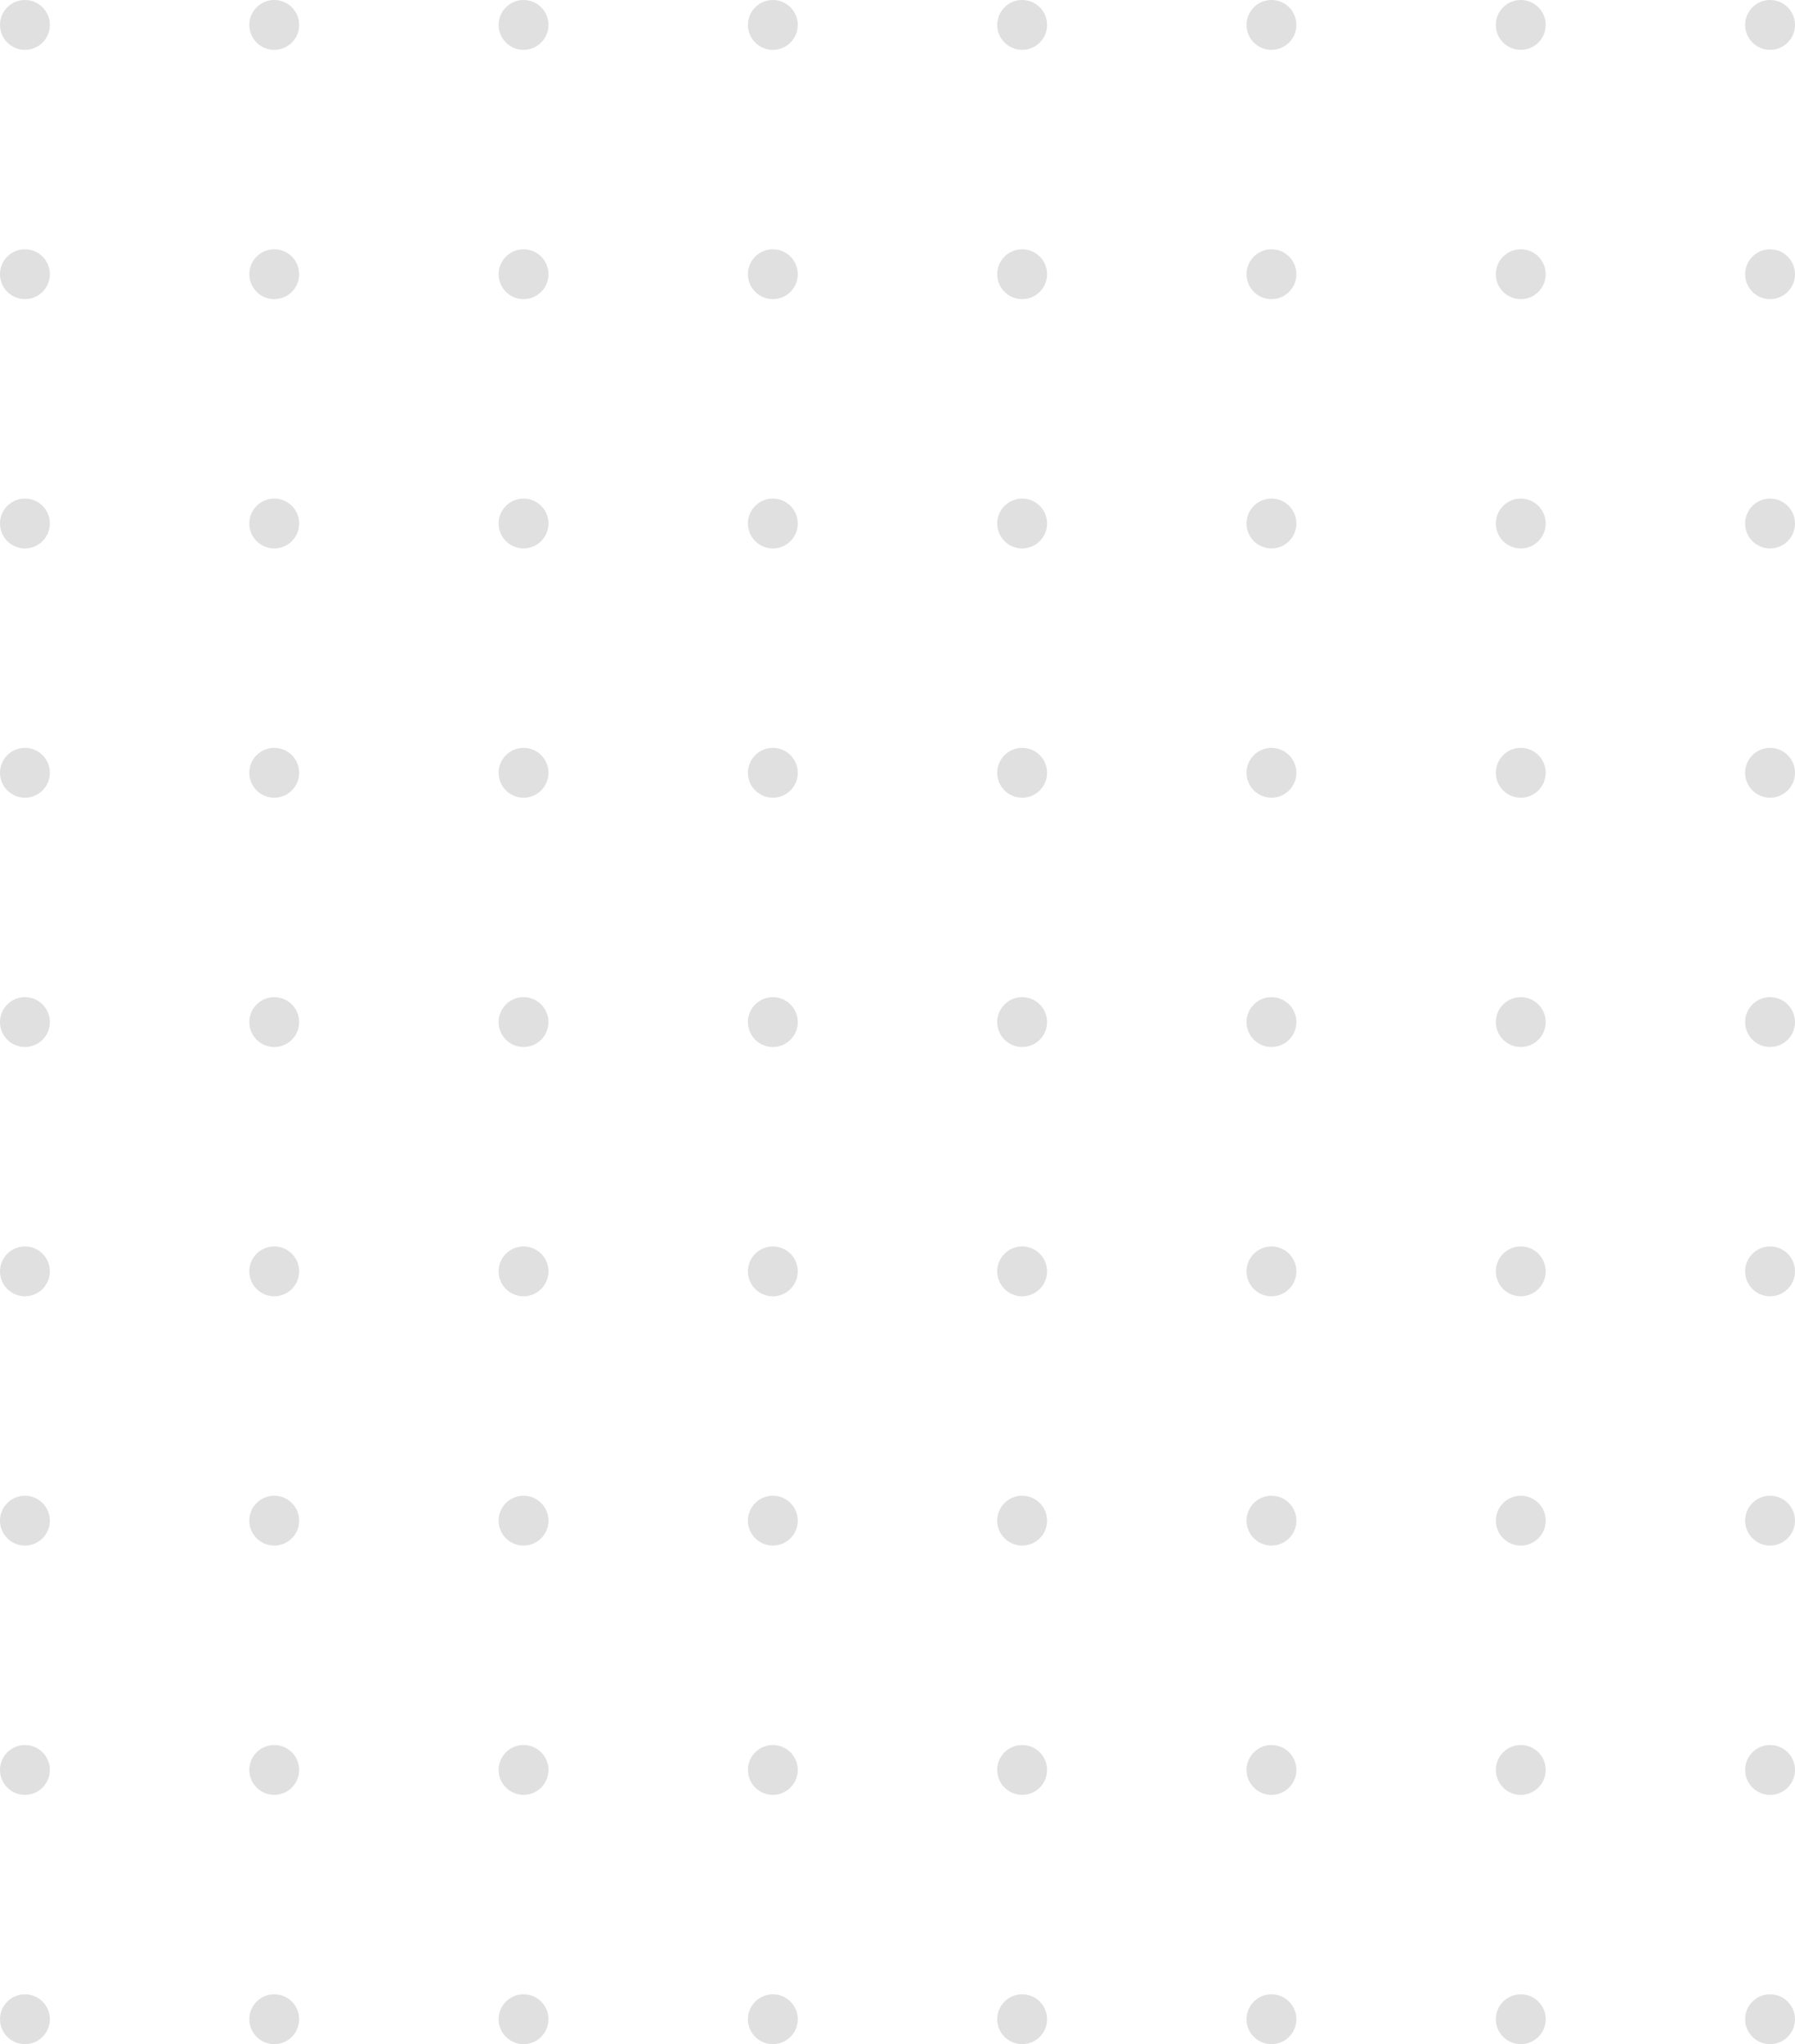 <svg xmlns="http://www.w3.org/2000/svg" width="144" height="164" viewBox="0 0 144 164">
  <g id="Group_6" data-name="Group 6" transform="translate(-6148 -1106)">
    <circle id="Ellipse_14" data-name="Ellipse 14" cx="2" cy="2" r="2" transform="translate(6148 1106)" fill="rgba(199,199,199,0.55)"/>
    <circle id="Ellipse_14-2" data-name="Ellipse 14" cx="2" cy="2" r="2" transform="translate(6168 1106)" fill="rgba(199,199,199,0.55)"/>
    <circle id="Ellipse_14-3" data-name="Ellipse 14" cx="2" cy="2" r="2" transform="translate(6188 1106)" fill="rgba(199,199,199,0.55)"/>
    <circle id="Ellipse_14-4" data-name="Ellipse 14" cx="2" cy="2" r="2" transform="translate(6208 1106)" fill="rgba(199,199,199,0.55)"/>
    <circle id="Ellipse_14-5" data-name="Ellipse 14" cx="2" cy="2" r="2" transform="translate(6228 1106)" fill="rgba(199,199,199,0.55)"/>
    <circle id="Ellipse_14-6" data-name="Ellipse 14" cx="2" cy="2" r="2" transform="translate(6248 1106)" fill="rgba(199,199,199,0.55)"/>
    <circle id="Ellipse_14-7" data-name="Ellipse 14" cx="2" cy="2" r="2" transform="translate(6268 1106)" fill="rgba(199,199,199,0.55)"/>
    <circle id="Ellipse_14-8" data-name="Ellipse 14" cx="2" cy="2" r="2" transform="translate(6288 1106)" fill="rgba(199,199,199,0.55)"/>
    <circle id="Ellipse_14-9" data-name="Ellipse 14" cx="2" cy="2" r="2" transform="translate(6148 1126)" fill="rgba(199,199,199,0.55)"/>
    <circle id="Ellipse_14-10" data-name="Ellipse 14" cx="2" cy="2" r="2" transform="translate(6168 1126)" fill="rgba(199,199,199,0.55)"/>
    <circle id="Ellipse_14-11" data-name="Ellipse 14" cx="2" cy="2" r="2" transform="translate(6188 1126)" fill="rgba(199,199,199,0.55)"/>
    <circle id="Ellipse_14-12" data-name="Ellipse 14" cx="2" cy="2" r="2" transform="translate(6208 1126)" fill="rgba(199,199,199,0.55)"/>
    <circle id="Ellipse_14-13" data-name="Ellipse 14" cx="2" cy="2" r="2" transform="translate(6228 1126)" fill="rgba(199,199,199,0.55)"/>
    <circle id="Ellipse_14-14" data-name="Ellipse 14" cx="2" cy="2" r="2" transform="translate(6248 1126)" fill="rgba(199,199,199,0.55)"/>
    <circle id="Ellipse_14-15" data-name="Ellipse 14" cx="2" cy="2" r="2" transform="translate(6268 1126)" fill="rgba(199,199,199,0.55)"/>
    <circle id="Ellipse_14-16" data-name="Ellipse 14" cx="2" cy="2" r="2" transform="translate(6288 1126)" fill="rgba(199,199,199,0.55)"/>
    <circle id="Ellipse_14-17" data-name="Ellipse 14" cx="2" cy="2" r="2" transform="translate(6148 1146)" fill="rgba(199,199,199,0.55)"/>
    <circle id="Ellipse_14-18" data-name="Ellipse 14" cx="2" cy="2" r="2" transform="translate(6168 1146)" fill="rgba(199,199,199,0.55)"/>
    <circle id="Ellipse_14-19" data-name="Ellipse 14" cx="2" cy="2" r="2" transform="translate(6188 1146)" fill="rgba(199,199,199,0.55)"/>
    <circle id="Ellipse_14-20" data-name="Ellipse 14" cx="2" cy="2" r="2" transform="translate(6208 1146)" fill="rgba(199,199,199,0.55)"/>
    <circle id="Ellipse_14-21" data-name="Ellipse 14" cx="2" cy="2" r="2" transform="translate(6228 1146)" fill="rgba(199,199,199,0.55)"/>
    <circle id="Ellipse_14-22" data-name="Ellipse 14" cx="2" cy="2" r="2" transform="translate(6248 1146)" fill="rgba(199,199,199,0.55)"/>
    <circle id="Ellipse_14-23" data-name="Ellipse 14" cx="2" cy="2" r="2" transform="translate(6268 1146)" fill="rgba(199,199,199,0.55)"/>
    <circle id="Ellipse_14-24" data-name="Ellipse 14" cx="2" cy="2" r="2" transform="translate(6288 1146)" fill="rgba(199,199,199,0.55)"/>
    <circle id="Ellipse_14-25" data-name="Ellipse 14" cx="2" cy="2" r="2" transform="translate(6148 1166)" fill="rgba(199,199,199,0.55)"/>
    <circle id="Ellipse_14-26" data-name="Ellipse 14" cx="2" cy="2" r="2" transform="translate(6168 1166)" fill="rgba(199,199,199,0.55)"/>
    <circle id="Ellipse_14-27" data-name="Ellipse 14" cx="2" cy="2" r="2" transform="translate(6188 1166)" fill="rgba(199,199,199,0.55)"/>
    <circle id="Ellipse_14-28" data-name="Ellipse 14" cx="2" cy="2" r="2" transform="translate(6208 1166)" fill="rgba(199,199,199,0.55)"/>
    <circle id="Ellipse_14-29" data-name="Ellipse 14" cx="2" cy="2" r="2" transform="translate(6228 1166)" fill="rgba(199,199,199,0.55)"/>
    <circle id="Ellipse_14-30" data-name="Ellipse 14" cx="2" cy="2" r="2" transform="translate(6248 1166)" fill="rgba(199,199,199,0.55)"/>
    <circle id="Ellipse_14-31" data-name="Ellipse 14" cx="2" cy="2" r="2" transform="translate(6268 1166)" fill="rgba(199,199,199,0.55)"/>
    <circle id="Ellipse_14-32" data-name="Ellipse 14" cx="2" cy="2" r="2" transform="translate(6288 1166)" fill="rgba(199,199,199,0.55)"/>
    <circle id="Ellipse_14-33" data-name="Ellipse 14" cx="2" cy="2" r="2" transform="translate(6148 1186)" fill="rgba(199,199,199,0.55)"/>
    <circle id="Ellipse_14-34" data-name="Ellipse 14" cx="2" cy="2" r="2" transform="translate(6168 1186)" fill="rgba(199,199,199,0.55)"/>
    <circle id="Ellipse_14-35" data-name="Ellipse 14" cx="2" cy="2" r="2" transform="translate(6188 1186)" fill="rgba(199,199,199,0.55)"/>
    <circle id="Ellipse_14-36" data-name="Ellipse 14" cx="2" cy="2" r="2" transform="translate(6208 1186)" fill="rgba(199,199,199,0.55)"/>
    <circle id="Ellipse_14-37" data-name="Ellipse 14" cx="2" cy="2" r="2" transform="translate(6228 1186)" fill="rgba(199,199,199,0.55)"/>
    <circle id="Ellipse_14-38" data-name="Ellipse 14" cx="2" cy="2" r="2" transform="translate(6248 1186)" fill="rgba(199,199,199,0.55)"/>
    <circle id="Ellipse_14-39" data-name="Ellipse 14" cx="2" cy="2" r="2" transform="translate(6268 1186)" fill="rgba(199,199,199,0.55)"/>
    <circle id="Ellipse_14-40" data-name="Ellipse 14" cx="2" cy="2" r="2" transform="translate(6288 1186)" fill="rgba(199,199,199,0.55)"/>
    <circle id="Ellipse_14-41" data-name="Ellipse 14" cx="2" cy="2" r="2" transform="translate(6148 1206)" fill="rgba(199,199,199,0.55)"/>
    <circle id="Ellipse_14-42" data-name="Ellipse 14" cx="2" cy="2" r="2" transform="translate(6168 1206)" fill="rgba(199,199,199,0.55)"/>
    <circle id="Ellipse_14-43" data-name="Ellipse 14" cx="2" cy="2" r="2" transform="translate(6188 1206)" fill="rgba(199,199,199,0.55)"/>
    <circle id="Ellipse_14-44" data-name="Ellipse 14" cx="2" cy="2" r="2" transform="translate(6208 1206)" fill="rgba(199,199,199,0.55)"/>
    <circle id="Ellipse_14-45" data-name="Ellipse 14" cx="2" cy="2" r="2" transform="translate(6228 1206)" fill="rgba(199,199,199,0.55)"/>
    <circle id="Ellipse_14-46" data-name="Ellipse 14" cx="2" cy="2" r="2" transform="translate(6248 1206)" fill="rgba(199,199,199,0.55)"/>
    <circle id="Ellipse_14-47" data-name="Ellipse 14" cx="2" cy="2" r="2" transform="translate(6268 1206)" fill="rgba(199,199,199,0.55)"/>
    <circle id="Ellipse_14-48" data-name="Ellipse 14" cx="2" cy="2" r="2" transform="translate(6288 1206)" fill="rgba(199,199,199,0.55)"/>
    <circle id="Ellipse_14-49" data-name="Ellipse 14" cx="2" cy="2" r="2" transform="translate(6148 1226)" fill="rgba(199,199,199,0.55)"/>
    <circle id="Ellipse_14-50" data-name="Ellipse 14" cx="2" cy="2" r="2" transform="translate(6168 1226)" fill="rgba(199,199,199,0.55)"/>
    <circle id="Ellipse_14-51" data-name="Ellipse 14" cx="2" cy="2" r="2" transform="translate(6188 1226)" fill="rgba(199,199,199,0.55)"/>
    <circle id="Ellipse_14-52" data-name="Ellipse 14" cx="2" cy="2" r="2" transform="translate(6208 1226)" fill="rgba(199,199,199,0.55)"/>
    <circle id="Ellipse_14-53" data-name="Ellipse 14" cx="2" cy="2" r="2" transform="translate(6228 1226)" fill="rgba(199,199,199,0.55)"/>
    <circle id="Ellipse_14-54" data-name="Ellipse 14" cx="2" cy="2" r="2" transform="translate(6248 1226)" fill="rgba(199,199,199,0.55)"/>
    <circle id="Ellipse_14-55" data-name="Ellipse 14" cx="2" cy="2" r="2" transform="translate(6268 1226)" fill="rgba(199,199,199,0.55)"/>
    <circle id="Ellipse_14-56" data-name="Ellipse 14" cx="2" cy="2" r="2" transform="translate(6288 1226)" fill="rgba(199,199,199,0.55)"/>
    <circle id="Ellipse_14-57" data-name="Ellipse 14" cx="2" cy="2" r="2" transform="translate(6148 1246)" fill="rgba(199,199,199,0.55)"/>
    <circle id="Ellipse_14-58" data-name="Ellipse 14" cx="2" cy="2" r="2" transform="translate(6168 1246)" fill="rgba(199,199,199,0.55)"/>
    <circle id="Ellipse_14-59" data-name="Ellipse 14" cx="2" cy="2" r="2" transform="translate(6188 1246)" fill="rgba(199,199,199,0.55)"/>
    <circle id="Ellipse_14-60" data-name="Ellipse 14" cx="2" cy="2" r="2" transform="translate(6208 1246)" fill="rgba(199,199,199,0.55)"/>
    <circle id="Ellipse_14-61" data-name="Ellipse 14" cx="2" cy="2" r="2" transform="translate(6228 1246)" fill="rgba(199,199,199,0.55)"/>
    <circle id="Ellipse_14-62" data-name="Ellipse 14" cx="2" cy="2" r="2" transform="translate(6248 1246)" fill="rgba(199,199,199,0.55)"/>
    <circle id="Ellipse_14-63" data-name="Ellipse 14" cx="2" cy="2" r="2" transform="translate(6268 1246)" fill="rgba(199,199,199,0.55)"/>
    <circle id="Ellipse_14-64" data-name="Ellipse 14" cx="2" cy="2" r="2" transform="translate(6288 1246)" fill="rgba(199,199,199,0.55)"/>
    <circle id="Ellipse_14-65" data-name="Ellipse 14" cx="2" cy="2" r="2" transform="translate(6148 1266)" fill="rgba(199,199,199,0.55)"/>
    <circle id="Ellipse_14-66" data-name="Ellipse 14" cx="2" cy="2" r="2" transform="translate(6168 1266)" fill="rgba(199,199,199,0.55)"/>
    <circle id="Ellipse_14-67" data-name="Ellipse 14" cx="2" cy="2" r="2" transform="translate(6188 1266)" fill="rgba(199,199,199,0.55)"/>
    <circle id="Ellipse_14-68" data-name="Ellipse 14" cx="2" cy="2" r="2" transform="translate(6208 1266)" fill="rgba(199,199,199,0.55)"/>
    <circle id="Ellipse_14-69" data-name="Ellipse 14" cx="2" cy="2" r="2" transform="translate(6228 1266)" fill="rgba(199,199,199,0.55)"/>
    <circle id="Ellipse_14-70" data-name="Ellipse 14" cx="2" cy="2" r="2" transform="translate(6248 1266)" fill="rgba(199,199,199,0.55)"/>
    <circle id="Ellipse_14-71" data-name="Ellipse 14" cx="2" cy="2" r="2" transform="translate(6268 1266)" fill="rgba(199,199,199,0.55)"/>
    <circle id="Ellipse_14-72" data-name="Ellipse 14" cx="2" cy="2" r="2" transform="translate(6288 1266)" fill="rgba(199,199,199,0.55)"/>
  </g>
</svg>
